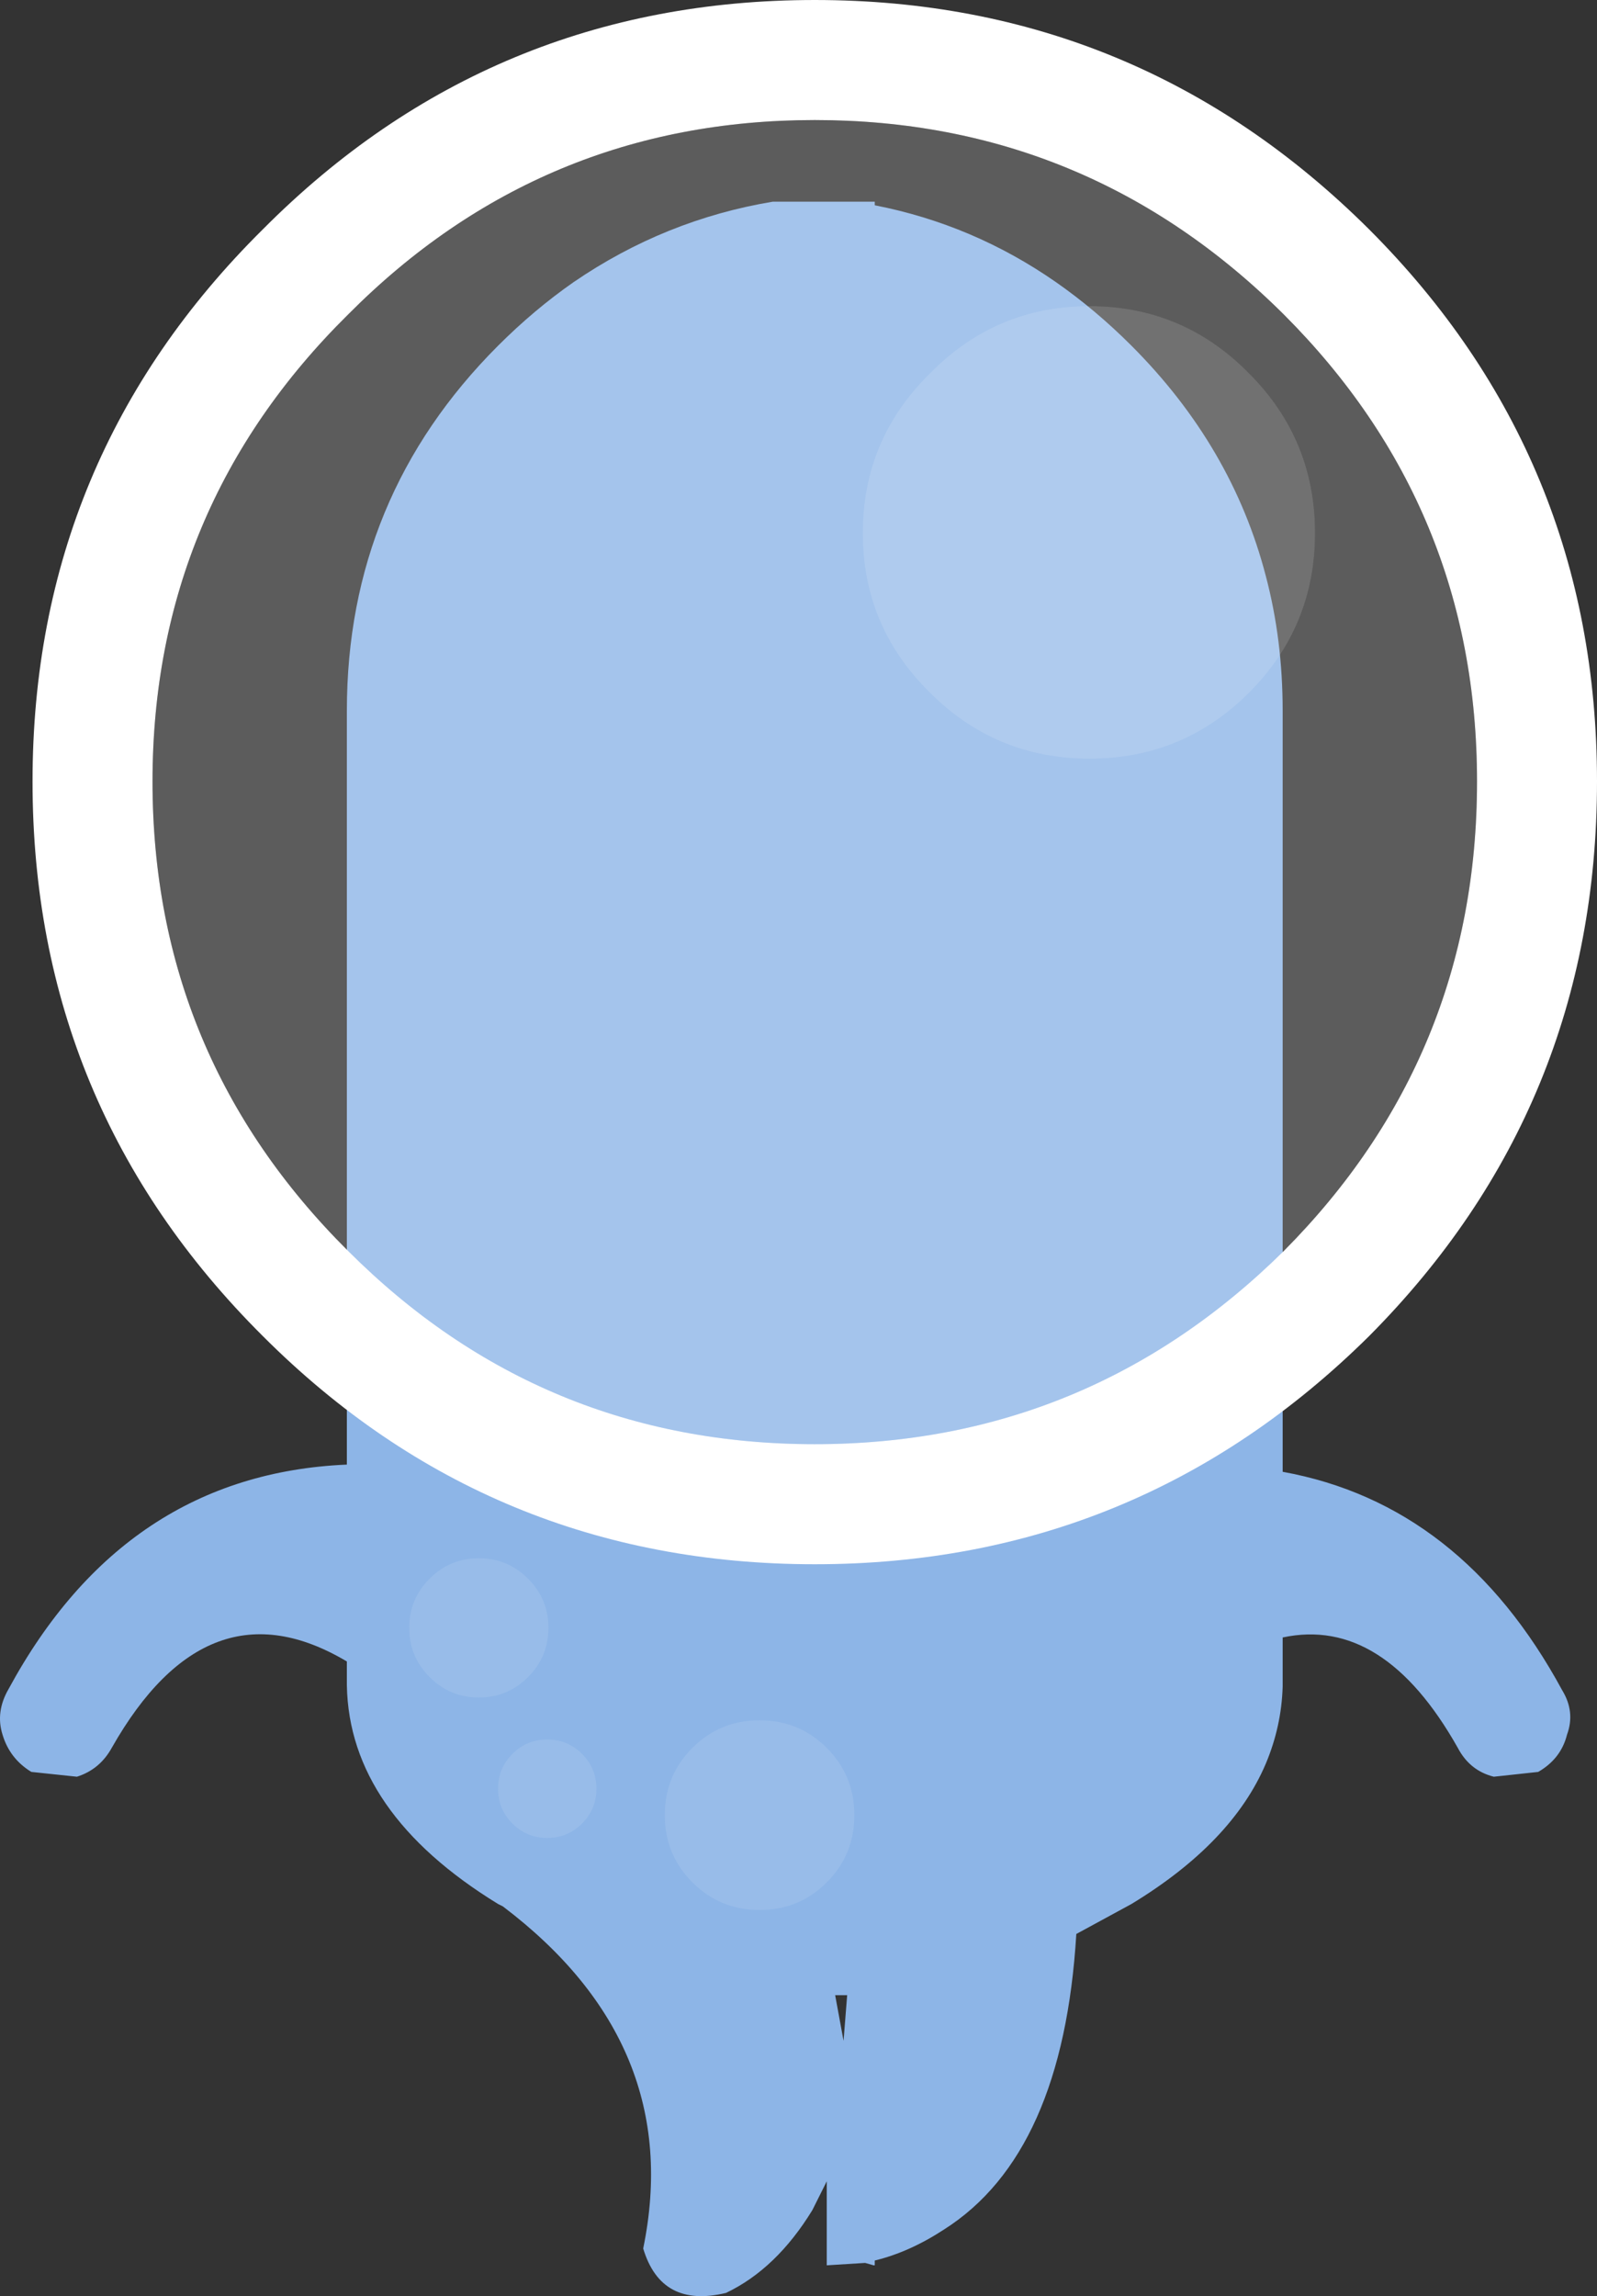 <?xml version="1.0" encoding="UTF-8" standalone="no"?>
<svg xmlns="http://www.w3.org/2000/svg" width="66.556" height="95.634" version="1.1"><rect width="100%" height="100%" fill="#333333" stroke="none"/><path fill="#8db5e7" d="m35.306 83.1h-.5l.35 1.9.15-1.9m-14.55-68.7q1.5-1.5 3.15-2.65 3.8-2.6 8.3-3.35h4.25v.15q4.1.8 7.55 3.2 1.65 1.15 3.15 2.65 4.2 4.2 5.6 9.6.7 2.65.7 5.6v31.7q7.45 1.35 11.65 9.1.55.9.2 1.85-.25 1-1.2 1.55l-1.85.2q-1-.25-1.5-1.2-3.1-5.5-7.3-4.6v2.05q-.05 1.65-.7 3.2-1.4 3.3-5.6 5.85l-2.3 1.25q-.55 9.15-5.5 12.3-1.45.95-2.9 1.3v.2h-.05l-.35-.1-1.6.1v-3.5l-.6 1.2q-1.5 2.45-3.6 3.45-2.7.65-3.45-1.85 1.75-8.5-5.85-14.25l-.2-.1q-6.2-3.8-6.3-9.1v-1q-5.8-3.45-9.8 3.6-.5.9-1.45 1.2l-1.9-.2q-.9-.55-1.2-1.55-.3-.95.25-1.9 4.85-8.95 14.1-9.35v-31.4q0-8.9 6.3-15.2"/><path fill="#a3c3eb" fill-opacity=".502" d="m20.756 74.5q0-.85.6-1.45t1.45-.6 1.45.6.6 1.45-.6 1.45-1.45.6-1.45-.6-.6-1.45m1.25-8.75q.85.85.85 2.05t-.85 2.05-2.05.85-2.05-.85-.85-2.05.85-2.05 2.05-.85 2.05.85m12.45 12.65q-1.15 1.15-2.8 1.15t-2.8-1.15-1.15-2.8 1.15-2.8 2.8-1.15 2.8 1.15 1.15 2.8-1.15 2.8"/><path fill="#fff" d="m1.356 32.55q0-13.5 9.6-23 9.5-9.55 23-9.55t23.1 9.55q9.5 9.5 9.5 23 0 13.55-9.5 23.1-9.6 9.5-23.1 9.5t-23-9.5q-9.6-9.55-9.6-23.1m13.15-19.45q-8.15 8.05-8.15 19.45 0 11.45 8.15 19.55 8.05 8.05 19.45 8.05t19.55-8.05q8.05-8.1 8.05-19.55 0-11.4-8.05-19.45-8.15-8.1-19.55-8.1t-19.45 8.1"/><path fill="#fff" fill-opacity=".2" d="m14.506 13.1q8.05-8.1 19.45-8.1t19.55 8.1q8.05 8.05 8.05 19.45 0 11.45-8.05 19.55-8.15 8.05-19.55 8.05t-19.45-8.05q-8.15-8.1-8.15-19.55 0-11.4 8.15-19.45m40.3 9.1q0-3.9-2.75-6.65-2.75-2.8-6.65-2.8t-6.65 2.8q-2.8 2.75-2.8 6.65t2.8 6.65q2.75 2.75 6.65 2.75t6.65-2.75 2.75-6.65"/><path fill="#fff" fill-opacity=".302" d="m54.806 22.2q0 3.9-2.75 6.65t-6.65 2.75-6.65-2.75q-2.8-2.75-2.8-6.65t2.8-6.65q2.75-2.8 6.65-2.8t6.65 2.8q2.75 2.75 2.75 6.65"/></svg>
